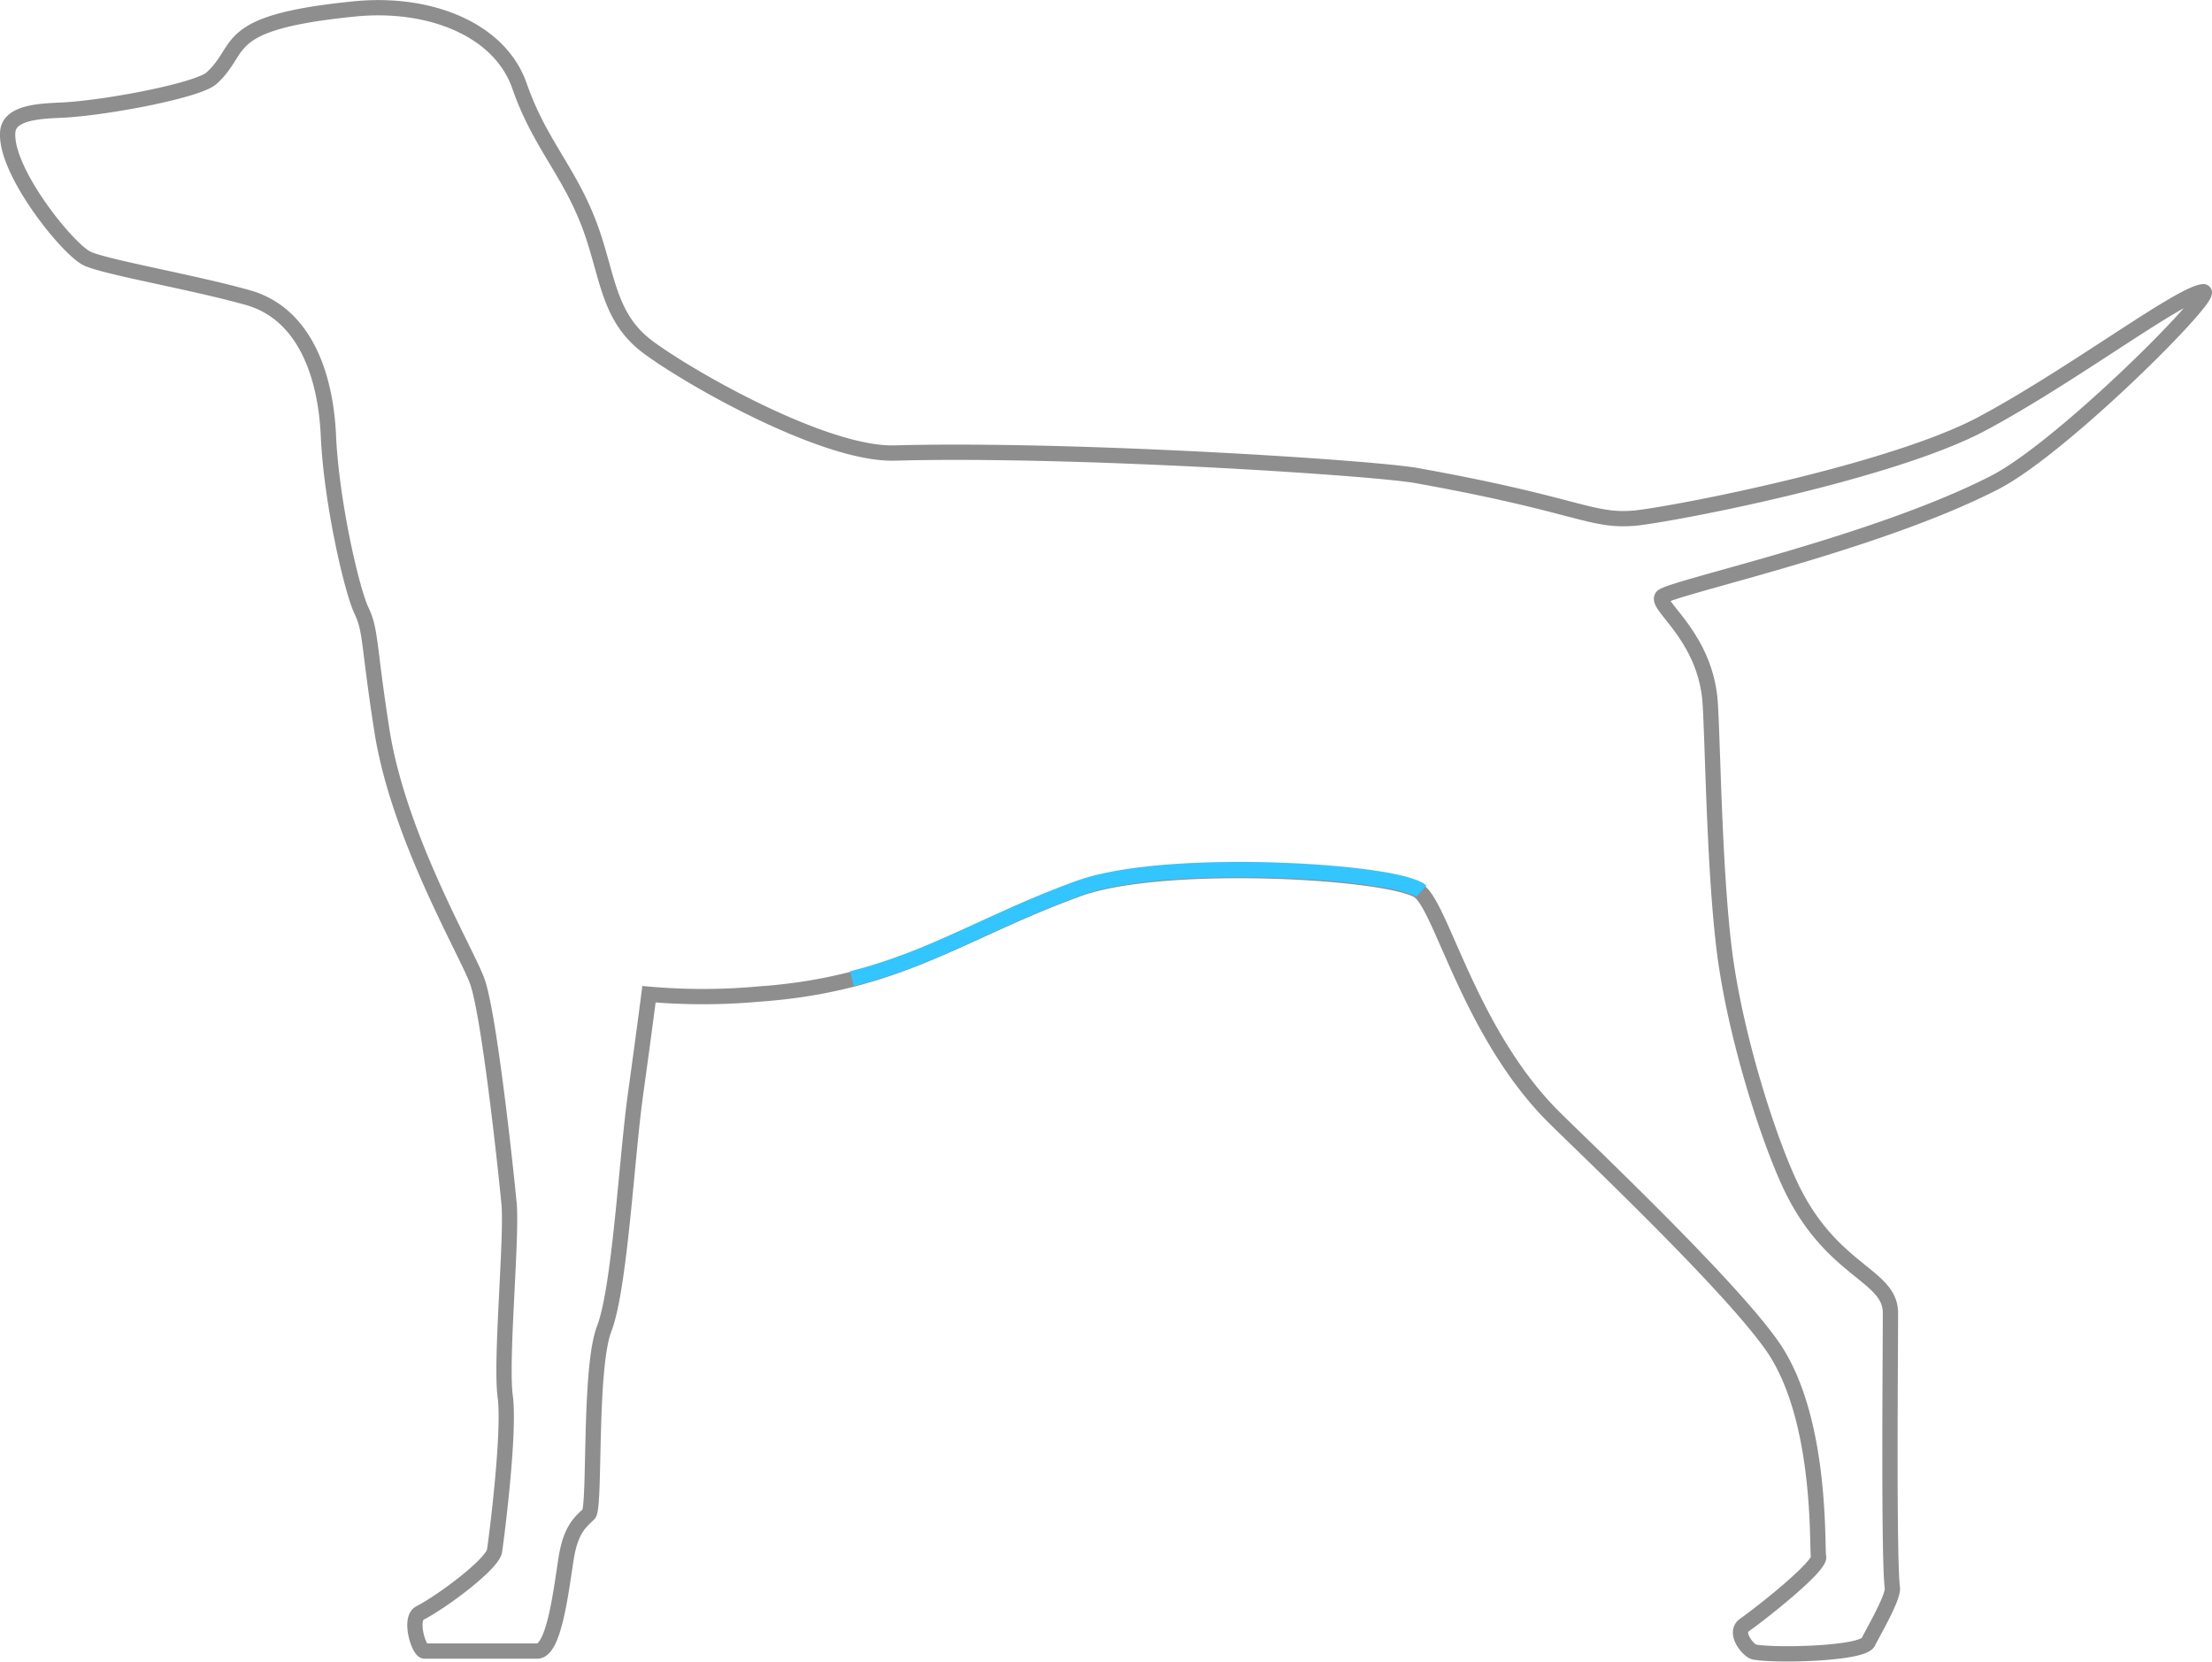 <svg xmlns="http://www.w3.org/2000/svg" width="289.504" height="217.436" viewBox="0 0 289.504 217.436">
    <g id="Gruppe_5098" data-name="Gruppe 5098" transform="translate(0.02 0.042)">
        <path id="Pfad_4097" data-name="Pfad 4097"
              d="M46.266,1.135c9.917-1.017,19.2,2.67,21.741,10.171,2.543,7.247,6.23,10.807,8.9,17.545s2.416,12.46,7.883,16.528,23.139,14.112,32.293,13.858c23.139-.636,62.171,1.907,68.147,2.924,21.359,3.814,22.885,6.1,28.734,5.594,5.848-.636,33.692-6.1,45.389-12.333s25.936-17.037,28.988-17.291c2.034-.127-18.181,20.215-27.208,24.919-15.765,8.137-42.719,13.858-43.609,15s5.34,4.958,6.23,13.222c.381,4.068.509,21.868,1.907,33.056s5.848,25.046,8.9,31.276C239.9,166.417,247.4,166.8,247.4,171.757s-.254,32.421.254,35.98c.127,1.271-2.416,5.594-3.178,7.12-.89,1.526-12.205,1.78-14.875,1.271-.763-.127-2.8-2.543-1.271-3.56,3.178-2.289,9.917-7.756,9.663-8.9s.509-17.545-5.721-27.081c-5.213-7.883-25.3-26.826-28.988-30.513-10.68-10.68-14.494-26.826-17.418-29.369-2.924-2.67-33.565-4.577-44.88-.381-15.384,5.594-23.394,12.46-41.956,13.731a80.588,80.588,0,0,1-14.112,0s-.636,4.958-1.78,13.223-2.034,25.174-4.068,30.513c-2.034,5.213-1.144,23.394-2.034,24.284s-2.289,1.78-2.924,5.594S72.584,216,70.3,216H55.548c-.763,0-2.034-4.2-.636-4.958,3.178-1.653,9.535-6.484,9.79-8.137s2.034-15.511,1.4-20.215.89-20.6.509-25.174c-.509-5.34-2.67-25.174-4.2-29.242s-10.3-18.944-12.46-32.8c-1.78-11.443-1.4-12.968-2.67-15.638S43.342,65.6,42.961,56.95c-.381-8.264-3.306-16.02-10.553-18.054S13.973,34.955,11.43,33.81.5,22.241,1,17.155c.254-2.67,4.831-2.67,7.374-2.8,6.23-.381,17.8-2.67,19.325-4.2C32.027,6.221,28.594,2.915,46.266,1.135Z"
              transform="translate(0 0)" fill="none" stroke="#8e8e8e" stroke-miterlimit="10" stroke-width="2"/>
        <path id="Pfad_4098" data-name="Pfad 4098"
              d="M162.4,92.5c-2.924-2.67-33.565-4.577-44.88-.381-11.57,4.2-18.944,9.154-29.623,11.824"
              transform="translate(23.589 24.073)" fill="none" stroke="#33c5ff" stroke-miterlimit="10"
              stroke-width="2"/>
    </g>
</svg>

